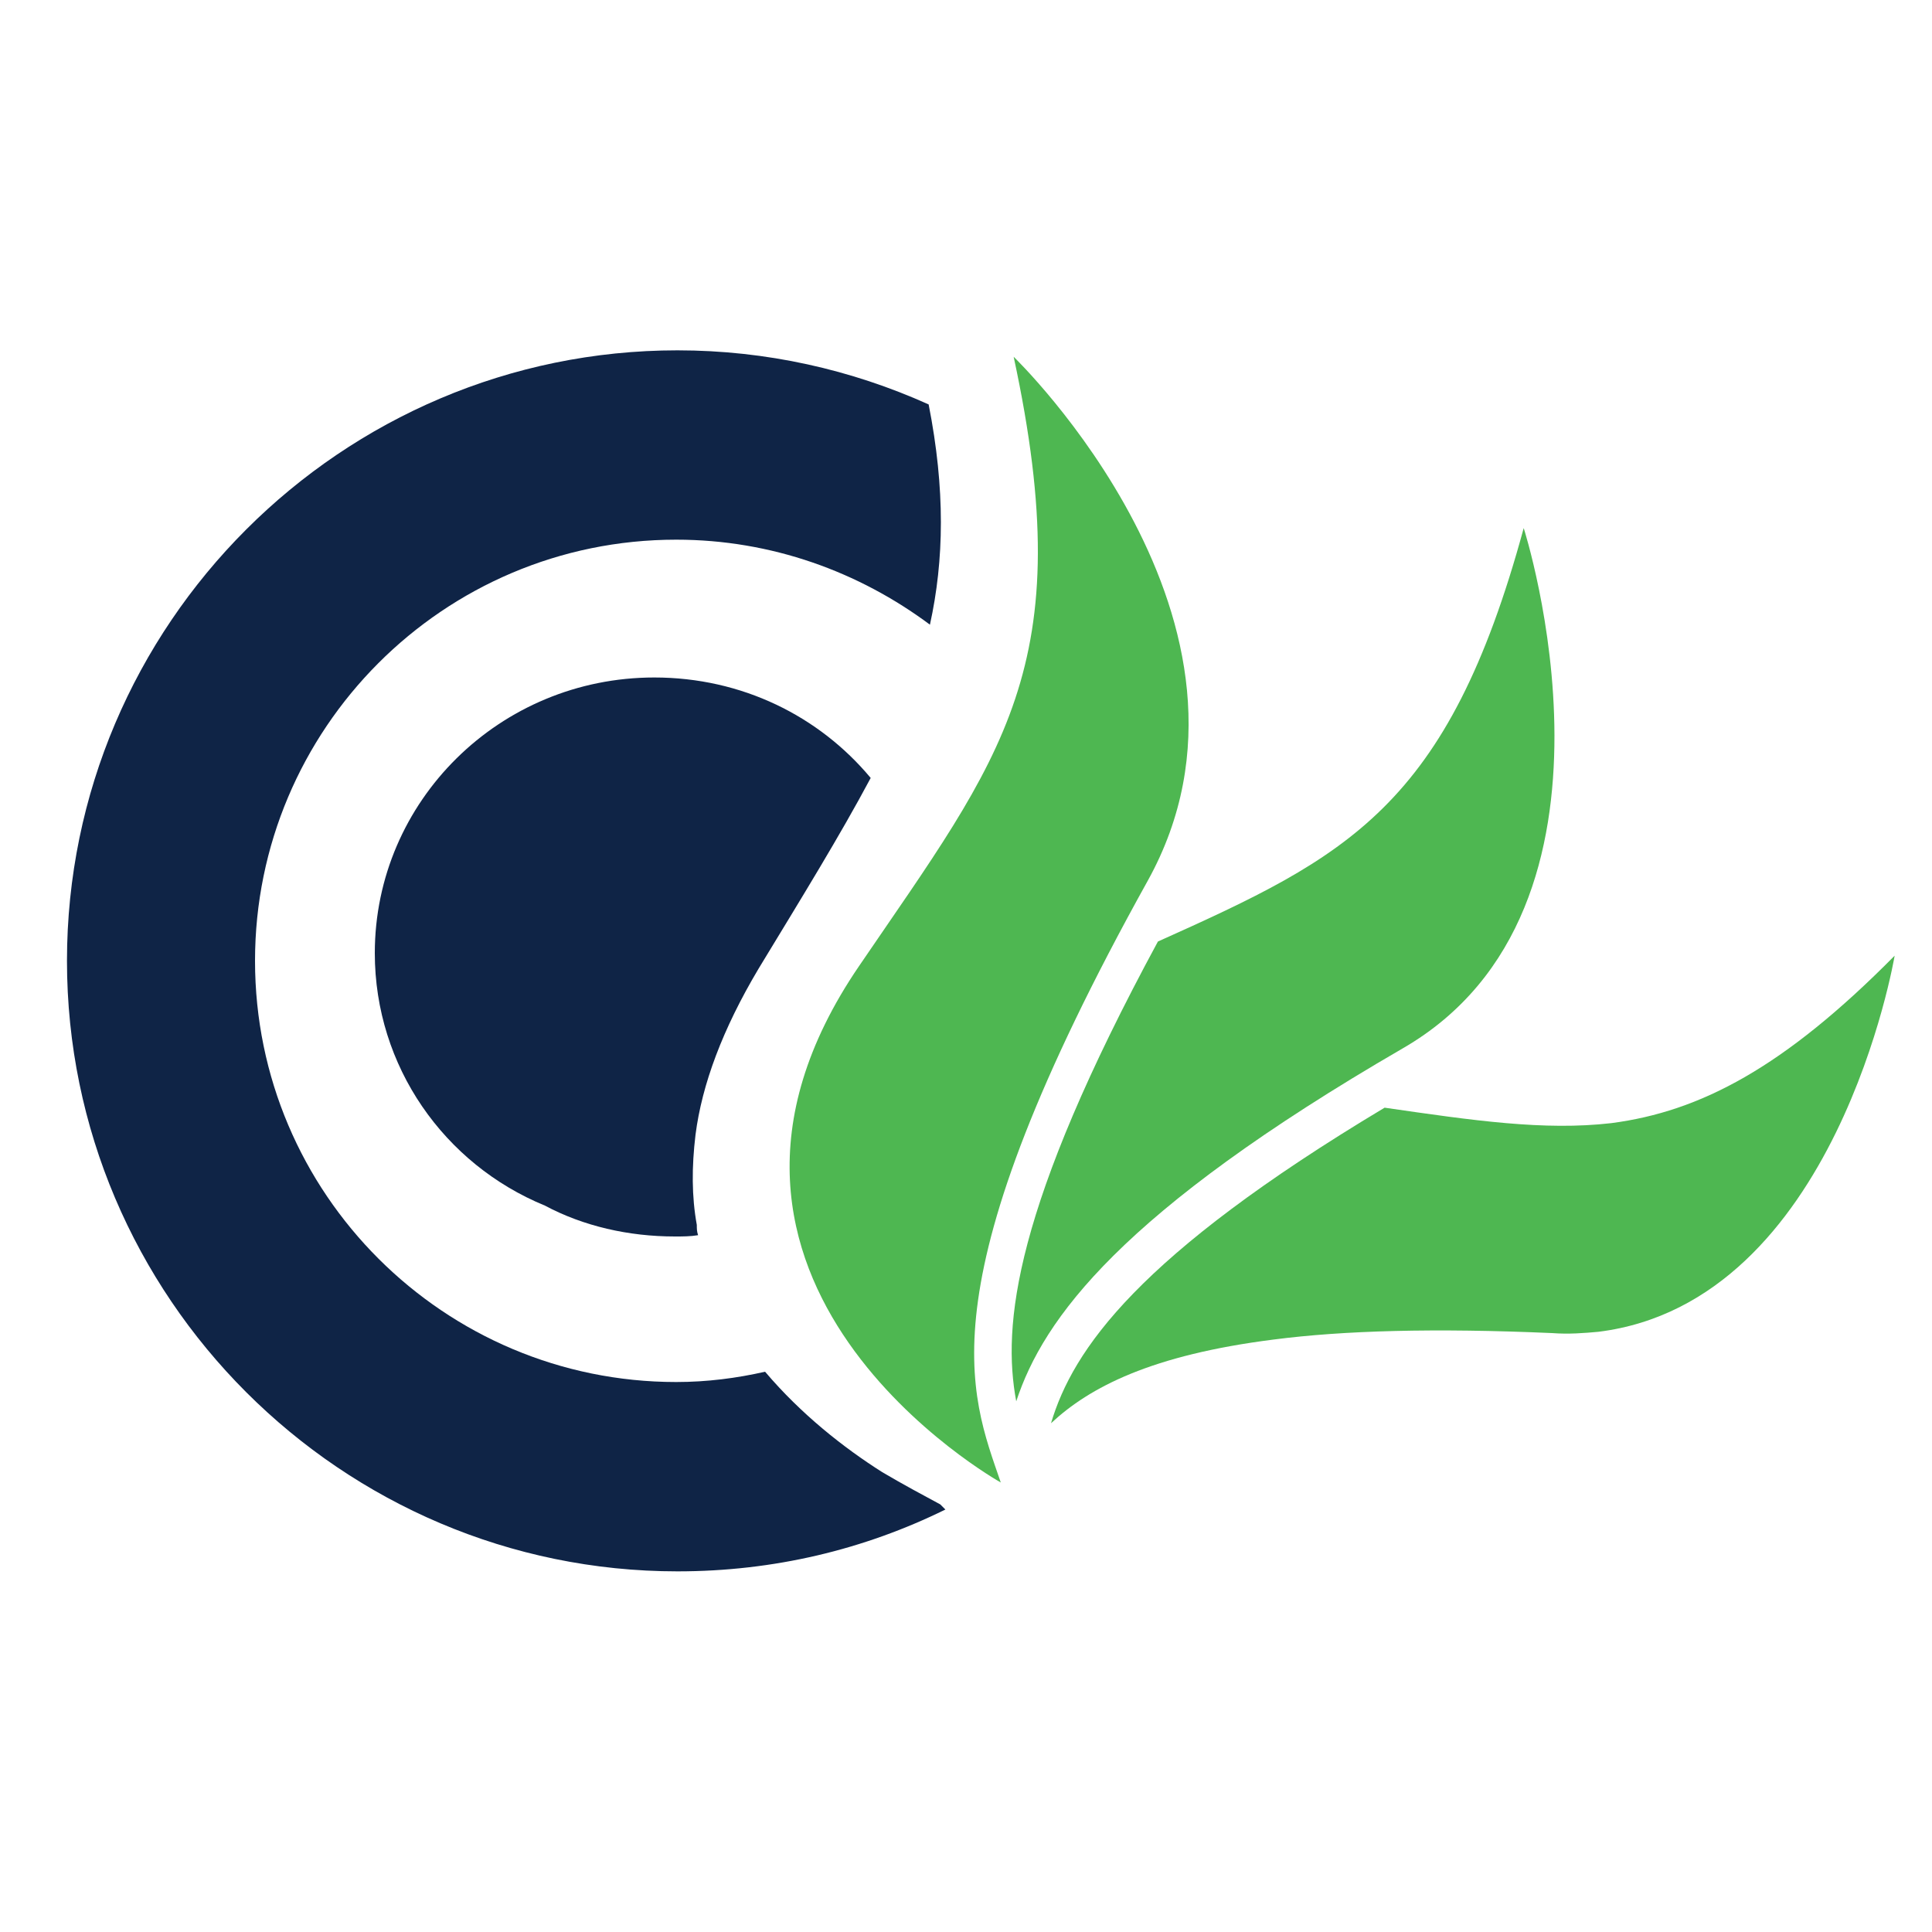 <svg version="1" xmlns="http://www.w3.org/2000/svg" viewBox="0 0 150 150"><path fill="#4EB751" d="M107.5 86c-19.2 11.5-24.2 18.8-25.9 24.5 3-2.8 7.8-5.3 17.3-6.5 5.4-.7 12.5-.9 21.6-.5 1.3.1 2.5 0 3.6-.1 18.5-2.3 23-29.2 23-29.2-8.6 8.7-15.1 12.1-22 13-5.2.6-10.7-.2-17.6-1.2z"/><path fill="#4EB751" d="M108.9 81.4c18.9-10.9 9.4-40.4 9.4-40.4-5.9 21.7-13.7 25.5-28.4 32.1-11.2 20.7-12.1 29.8-11 35.7 2.1-6.4 8.1-14.7 30-27.4z"/><path fill="#27B373" d="M58.3 70.6c0-.1 0-.1 0 0z"/><g fill="#0F2446"><path d="M58.9 75.2c3.4-5.6 6.3-10.3 8.7-14.8-4-4.8-10-7.8-16.8-7.8-12 0-21.7 9.6-21.7 21.4 0 8.8 5.4 16.4 13.2 19.6 3 1.6 6.5 2.4 10.1 2.4.6 0 1.2 0 1.8-.1-.1-.3-.1-.5-.1-.8-.4-2.2-.4-4.5-.1-7 .5-3.9 2.1-8.2 4.9-12.9z"/><path d="M73 116.8c-1.3-.7-2.8-1.5-4.5-2.5-3-1.9-6.3-4.5-9.1-7.8-2.2.5-4.5.8-6.9.8-18 0-32.7-14.6-32.7-32.7 0-18 14.6-32.7 32.7-32.7 7.4 0 14.2 2.5 19.7 6.6 1.1-5 1.2-10.5-.1-17.1-6-2.7-12.6-4.2-19.5-4.2-26.1 0-47.4 21.3-47.4 47.4 0 26.1 21.3 47.4 47.4 47.4 7.5 0 14.5-1.7 20.8-4.8l-.4-.4z"/></g><path fill="#4EB751" d="M78.7 27.7c5.2 24.1-.9 31-12 47.3-16.8 24.6 11 40.1 11 40.1-2.4-7-6.1-15.2 11.4-46.7 11.1-20-10.4-40.7-10.4-40.7z"/></svg>